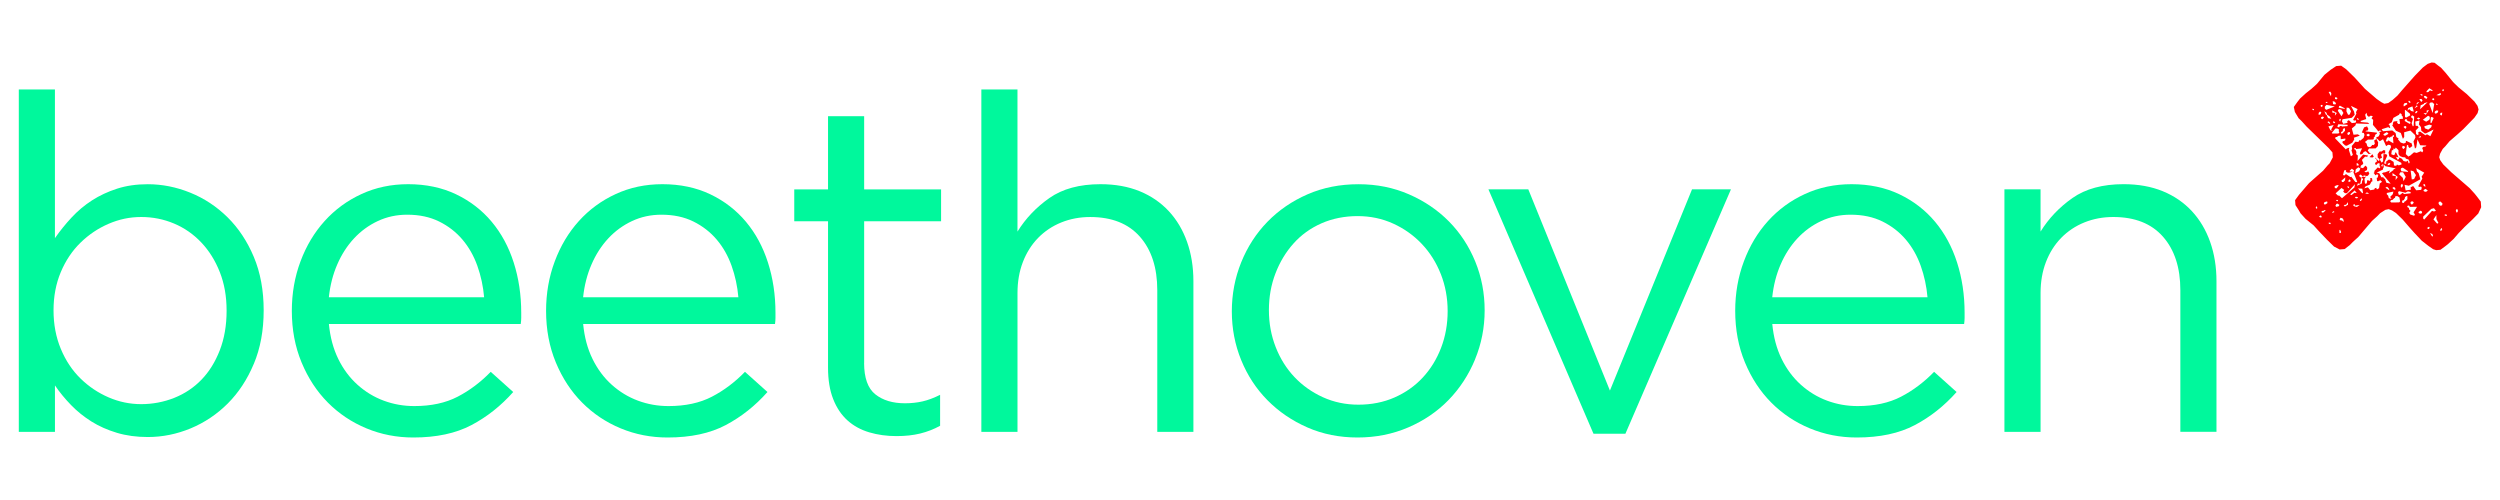<?xml version="1.0" encoding="UTF-8"?>
<svg id="Layer_1" data-name="Layer 1" xmlns="http://www.w3.org/2000/svg" viewBox="0 0 1000 200">
  <defs>
    <style>
      .cls-1 {
        fill: red;
      }

      .cls-1, .cls-2 {
        stroke-width: 0px;
      }

      .cls-2 {
        fill: #00f89c;
      }
    </style>
  </defs>
  <g>
    <path class="cls-2" d="M101.52,145.54c-2.62,6.26-6.1,11.54-10.41,15.85s-9.26,7.63-14.82,9.95c-5.57,2.31-11.29,3.47-17.17,3.47-4.5,0-8.63-.56-12.38-1.69-3.75-1.13-7.13-2.62-10.13-4.5s-5.72-4.06-8.16-6.57-4.6-5.13-6.47-7.88v18.58H7.52V35.78h14.45v59.48c2-2.87,4.22-5.63,6.66-8.25,2.44-2.63,5.16-4.91,8.16-6.85,3.01-1.94,6.35-3.5,10.04-4.69,3.69-1.19,7.78-1.78,12.29-1.78,5.75,0,11.42,1.13,16.98,3.38,5.56,2.25,10.54,5.53,14.92,9.85s7.88,9.6,10.51,15.85c2.63,6.26,3.94,13.39,3.94,21.39s-1.32,15.14-3.94,21.39ZM87.92,108.84c-1.81-4.6-4.28-8.56-7.41-11.86-3.13-3.3-6.75-5.82-10.88-7.56-4.13-1.74-8.51-2.62-13.13-2.62s-8.85.91-13.04,2.71c-4.19,1.8-7.95,4.32-11.26,7.56-3.32,3.24-5.94,7.16-7.88,11.76-1.94,4.61-2.91,9.71-2.91,15.31s.97,10.74,2.91,15.4c1.94,4.67,4.56,8.62,7.88,11.86,3.31,3.24,7.07,5.75,11.26,7.56,4.19,1.81,8.54,2.7,13.04,2.7s9.04-.84,13.23-2.52c4.19-1.68,7.82-4.11,10.88-7.28,3.06-3.17,5.5-7.1,7.31-11.76,1.81-4.67,2.72-9.92,2.72-15.78s-.91-10.89-2.72-15.49Z"/>
    <path class="cls-2" d="M135.3,143.57c2,4.07,4.56,7.51,7.69,10.32,3.13,2.81,6.63,4.94,10.51,6.38,3.88,1.44,7.94,2.16,12.2,2.16,6.75,0,12.54-1.25,17.36-3.75,4.82-2.5,9.22-5.82,13.23-9.95l9,8.07c-4.88,5.5-10.44,9.92-16.7,13.23s-14.01,4.97-23.26,4.97c-6.63,0-12.89-1.22-18.76-3.66-5.88-2.44-11.02-5.88-15.43-10.32-4.41-4.44-7.91-9.78-10.51-16.04-2.6-6.25-3.9-13.13-3.9-20.64,0-7,1.15-13.6,3.47-19.79,2.31-6.19,5.53-11.57,9.66-16.14,4.13-4.57,9.03-8.17,14.73-10.79,5.69-2.63,11.91-3.94,18.67-3.94,7.13,0,13.51,1.35,19.14,4.03,5.63,2.69,10.38,6.35,14.26,10.98,3.88,4.63,6.82,10.07,8.82,16.33,2,6.26,3.01,12.95,3.01,20.08v2.06c0,.75-.07,1.57-.19,2.44h-76.74c.5,5.26,1.75,9.92,3.75,13.98ZM193.65,118.9c-.38-4.38-1.28-8.57-2.71-12.57-1.43-4-3.42-7.51-5.97-10.51-2.55-3-5.66-5.41-9.32-7.22-3.67-1.81-7.93-2.72-12.78-2.72-4.23,0-8.14.85-11.75,2.54-3.61,1.69-6.78,4-9.51,6.94-2.74,2.94-4.97,6.41-6.71,10.42-1.74,4-2.86,8.38-3.36,13.13h62.11Z"/>
    <path class="cls-2" d="M237,143.57c2,4.07,4.56,7.51,7.69,10.32,3.13,2.81,6.63,4.94,10.51,6.38,3.88,1.44,7.94,2.16,12.2,2.16,6.75,0,12.54-1.25,17.36-3.75,4.82-2.5,9.22-5.82,13.23-9.95l9,8.07c-4.88,5.5-10.44,9.92-16.7,13.23s-14.01,4.97-23.26,4.97c-6.63,0-12.89-1.22-18.76-3.66-5.88-2.44-11.02-5.88-15.43-10.32-4.41-4.44-7.91-9.78-10.51-16.04-2.6-6.25-3.9-13.13-3.9-20.64,0-7,1.15-13.6,3.47-19.79,2.31-6.19,5.53-11.57,9.66-16.14,4.13-4.57,9.03-8.17,14.73-10.79,5.69-2.63,11.91-3.94,18.67-3.94,7.13,0,13.51,1.35,19.14,4.03,5.63,2.69,10.38,6.35,14.26,10.98,3.88,4.63,6.82,10.07,8.82,16.33,2,6.26,3.01,12.95,3.01,20.08v2.06c0,.75-.07,1.57-.19,2.44h-76.74c.5,5.26,1.75,9.92,3.75,13.98ZM295.35,118.9c-.38-4.38-1.28-8.57-2.71-12.57-1.43-4-3.42-7.51-5.97-10.51s-5.66-5.41-9.32-7.22c-3.67-1.81-7.93-2.72-12.78-2.72-4.23,0-8.14.85-11.75,2.54-3.61,1.69-6.78,4-9.51,6.94-2.74,2.94-4.97,6.41-6.71,10.42-1.74,4-2.86,8.38-3.36,13.13h62.11Z"/>
    <path class="cls-2" d="M345.64,145.17c0,6,1.5,10.2,4.5,12.57,3,2.38,6.94,3.57,11.82,3.57,2.5,0,4.85-.25,7.04-.75,2.19-.5,4.53-1.37,7.04-2.63v12.38c-2.5,1.38-5.16,2.41-7.97,3.1s-5.97,1.03-9.47,1.03c-3.88,0-7.51-.5-10.88-1.5-3.38-1-6.29-2.59-8.73-4.78-2.44-2.19-4.35-5.04-5.72-8.54-1.38-3.5-2.06-7.69-2.06-12.57v-58.54h-13.51v-12.76h13.51v-29.27h14.45v29.27h30.77v12.76h-30.77v56.67Z"/>
    <path class="cls-2" d="M406.99,172.75h-14.45V35.78h14.45v56.86c3.25-5.26,7.51-9.73,12.76-13.42,5.26-3.69,12.07-5.54,20.45-5.54,5.88,0,11.1.94,15.67,2.81s8.44,4.54,11.64,7.97c3.19,3.44,5.63,7.54,7.31,12.29,1.69,4.76,2.54,10.01,2.54,15.76v60.23h-14.45v-56.66c0-9.01-2.32-16.14-6.94-21.39-4.63-5.26-11.26-7.88-19.89-7.88-4.13,0-7.97.72-11.54,2.16-3.57,1.44-6.66,3.5-9.29,6.19-2.62,2.69-4.66,5.91-6.1,9.66-1.44,3.75-2.15,7.88-2.15,12.38v55.54Z"/>
    <path class="cls-2" d="M590.03,143.76c-2.57,6.19-6.1,11.6-10.6,16.23-4.5,4.63-9.88,8.29-16.14,10.98-6.26,2.69-13.01,4.03-20.27,4.03s-13.95-1.34-20.08-4.03c-6.13-2.69-11.45-6.32-15.95-10.88s-8.01-9.91-10.51-16.04c-2.5-6.13-3.75-12.63-3.75-19.51s1.25-13.42,3.75-19.61c2.5-6.19,6-11.6,10.51-16.23,4.5-4.62,9.85-8.28,16.04-10.98,6.19-2.69,12.97-4.03,20.36-4.03s13.98,1.35,20.17,4.03c6.19,2.69,11.54,6.32,16.04,10.88,4.5,4.57,8,9.91,10.51,16.04,2.5,6.13,3.75,12.64,3.75,19.51s-1.29,13.42-3.85,19.61ZM576.33,109.65c-1.81-4.61-4.35-8.64-7.6-12.07-3.25-3.43-7.07-6.15-11.45-8.14-4.38-2-9.13-3-14.26-3s-10.07.97-14.45,2.9c-4.38,1.94-8.1,4.62-11.16,8.05-3.07,3.43-5.48,7.42-7.23,11.98-1.75,4.56-2.62,9.45-2.62,14.69s.91,10.17,2.72,14.79c1.81,4.62,4.32,8.61,7.51,11.98,3.19,3.37,6.97,6.05,11.35,8.05,4.38,1.99,9.13,2.99,14.26,2.99s10.07-.96,14.45-2.9c4.38-1.94,8.13-4.58,11.26-7.96,3.13-3.37,5.57-7.33,7.32-11.88s2.63-9.45,2.63-14.69-.91-10.17-2.72-14.79Z"/>
    <path class="cls-2" d="M676.81,75.74h15.57l-42.22,97.76h-12.76l-42.03-97.76h15.95l32.65,80.49,32.84-80.49Z"/>
    <path class="cls-2" d="M712.65,143.57c2,4.07,4.56,7.51,7.69,10.32,3.13,2.81,6.63,4.94,10.51,6.38,3.88,1.44,7.94,2.16,12.2,2.16,6.75,0,12.54-1.25,17.36-3.75,4.82-2.5,9.22-5.82,13.23-9.95l9,8.07c-4.88,5.5-10.44,9.92-16.7,13.23s-14.01,4.97-23.26,4.97c-6.63,0-12.89-1.22-18.76-3.66-5.88-2.44-11.02-5.88-15.43-10.32-4.41-4.44-7.91-9.78-10.51-16.04-2.6-6.25-3.9-13.13-3.9-20.64,0-7,1.15-13.6,3.47-19.79,2.31-6.19,5.53-11.57,9.66-16.14,4.13-4.57,9.03-8.17,14.73-10.79,5.69-2.63,11.91-3.94,18.67-3.94,7.13,0,13.51,1.35,19.14,4.03,5.63,2.69,10.38,6.35,14.26,10.98,3.88,4.63,6.82,10.07,8.82,16.33,2,6.26,3.01,12.95,3.01,20.08v2.06c0,.75-.07,1.57-.19,2.44h-76.74c.5,5.26,1.75,9.92,3.75,13.98ZM771,118.9c-.38-4.38-1.28-8.57-2.71-12.57-1.43-4-3.42-7.51-5.97-10.51s-5.66-5.41-9.32-7.22c-3.67-1.81-7.93-2.72-12.78-2.72-4.23,0-8.14.85-11.75,2.54-3.61,1.69-6.78,4-9.51,6.94-2.74,2.94-4.97,6.41-6.71,10.42-1.74,4-2.86,8.38-3.36,13.13h62.11Z"/>
    <path class="cls-2" d="M816.22,172.75h-14.45v-97.01h14.45v16.89c3.25-5.26,7.51-9.73,12.76-13.42,5.26-3.69,12.07-5.54,20.45-5.54,5.88,0,11.1.94,15.67,2.81s8.44,4.54,11.64,7.97c3.19,3.44,5.63,7.54,7.31,12.29,1.69,4.76,2.54,10.01,2.54,15.76v60.23h-14.45v-56.66c0-9.01-2.32-16.14-6.94-21.39-4.63-5.26-11.26-7.88-19.89-7.88-4.13,0-7.97.72-11.54,2.16-3.57,1.44-6.66,3.5-9.29,6.19-2.62,2.69-4.66,5.91-6.1,9.66-1.44,3.75-2.15,7.88-2.15,12.38v55.54Z"/>
  </g>
  <path class="cls-1" d="M985.72,90.91l-2.22,2.28-2.08,2.41-2.35,2.15-1.05.81-1.83,1.35-1.72.16-1.2-.38-1.87-1.3-2.67-2.08-2.95-3.13-1.88-2.09-2.82-3.27-2.68-2.61-1.6-1.04-1.33-.51-1.32.28-2.1,1.35-1.17,1.21-2.09,1.88-5.46,6.42-2.22,2.01-1.17,1.21-2.09,1.61-1.98.16-2.26-1.16-2.81-2.74-3.35-3.52-2.01-2.22-3.21-2.6-2.01-2.22-.68-1.18-1.35-2.1-.16-1.98,1.56-2.14,2.08-2.41,1.95-2.27,5.62-4.97,1.82-2.14.78-.8,1.29-2.4-.16-1.98-1.48-1.7-8.84-8.6-2.01-2.22-1.21-1.17-1.49-2.49-.42-1.98,1.43-2,1.04-1.34,2.35-2.15,2.22-1.75,2.22-2.01,2.99-3.61,2.48-2.02,2.23-1.48,1.98-.16,2,1.43,3.35,3.26,4.16,4.57,4.68,4.03,1.87,1.3,1.2.64,1.58-.29,1.7-1.21,1.96-1.74,1.82-2.14,5.08-5.75,3.26-3.35,1.96-1.48,1.58-.55,1.19.12,1.47,1.17,1.07.78,1.88,2.09,2.96,3.66,2.14,2.09,3.34,2.73,3.08,3,1.21,1.7.42,1.45-.38,1.46-1.3,1.87-4.43,4.55-2.22,2.01-3.27,2.82-1.69,2.01-1.04,1.07-1.03,1.86-.38,1.46.41,1.18,1.21,1.7,3.22,3.13,7.36,6.38,2.01,2.22.94,1.18,1.48,1.96.16,2.24-1.16,2.53-2.22,2.28-3.39,3.22ZM931.45,36.8l.95,1.71.12-1.19-.41-.66-.66.14ZM925.59,43.88v-.26s-.67-.12-.67-.12v.26s.41.39.41.39l.26-.27ZM929.01,42.51v-.53s-.54,0-.54,0l-.26.27.13.13v.26s.4.13.4.13l.26-.27ZM930.97,41.03v-.26s-.53,0-.53,0l-.13.13v.26s.53,0,.53,0l.13-.13ZM929.94,42.63v.79s.55.52.55.52l3.42-1.37-3.31-.62-.65.67ZM928.26,45.7l.25-.8-.13-.13-.4-.13-.52.54v.79s.8-.28.8-.28ZM933.99,39.01v.53s.54.26.54.26l.52-.54-.67-.39-.39.14ZM934.41,41.25l-.67-.65-.66-.12.15,1.19.93.12.26-.53ZM931.19,47.24l1.33.25-.67-.92-1.07-.78-.14-.66-.93-.65.68,1.44h.26s.55,1.31.55,1.31ZM929.6,47l-.4-.39-.79.27.14.66.4.13.65-.67ZM932.87,44.18l.14.92h1.06s-.12,1.18-.12,1.18l.78-1.07-1.86-1.03ZM935.62,42.42l-.12.66,2.39.5v-.26s-1.87-1.03-1.87-1.03l-.39.14ZM936.6,46.51l.77-1.33-.81-1.31h-.26s-.13-.13-.13-.13l-.66-.12-.39.67,1.48,2.23ZM930.95,48.83l1.2.91-.28-.79-.4-.39-.53.27ZM938.67,43.04l-.11,1.46.68,1.44.66-.14.51-1.33-.81-1.31-.93-.12ZM933.59,48.53h-.26s-.13.4-.13.4l.4.39.53-.27-.54-.52ZM933.11,52.24l-.67-.39,1.03-1.86-2.11.56.81,1.57.93.12ZM940.38,42.36l1.22,2.23.28,1.32-1.17,1.21-3.69.58-.25.8.54,1.05,1.71-.42-.14-.66.66-.41,1.21,1.17,1.45-.15.26-.53-.27-.53-.53.27-.4-.39,1.29-2.4-.14-.66.64-1.2-2.66-1.29ZM936.35,47.57h-.53s-.12.67-.12.67l.4.39.25-1.06ZM935.86,50.48l.66-.14.27.26,2.24-.16v-.53s-3.71-.21-3.71-.21l-.38.93.27.26h.53s.13-.41.13-.41ZM935.76,53l-.27-.53.12-.66-.67-.39h-.79s-1.43,1.75-1.43,1.75l.27.26,2.38-.03.39-.4ZM937.2,51.52l-.12.93-.66.41v.53s.54,0,.54,0l1.04-1.07v-1.06s-.8.27-.8.27ZM951.66,74.99l.24-1.59.92-.67-.67-.65-.92.41.13.13-.53-.26-.15-1.19.39-.14.25-1.06-.53-.26-.66.41-.27-.26.13-.13-.54-.52.39-.4-.14-.39,1.43-1.47.67.39.26-.27v-.53s-.41-.13-.41-.13l.26-.27-.14-.92-.66.14-.65.67-.4-.39v-.53s.65-.41.65-.41v-.79s-.68-.65-.68-.65l.52-.8-.39.67,1.34,1.3.26-.27-.14-.66-.54-.52-.02-1.32.78-1.07h.79s.79-.55.79-.55l.66.12v1.06s-.12.13-.12.13h-.26s0,.27,0,.27l.13.13.66-.14.41.66-1.28,2.93.39-.14-.13.13-.13.4.66-.14.13-.13v-.26s-.14-.13-.14-.13h-.26s1.31-1.07,1.31-1.07h.53s1.47.9,1.47.9l.15,1.45.93.12.13-.4h.53s.27.25.27.25l1.18-.41-.14-.66-4.79-2.58-.29-1.58,1.03-2.13-.28-.79-.93-.12-.79.54-1.23-2.76-1.31.81-1.21-1.17h-.26s.13-.39.13-.39l.92-.41.51-1.06-.13-.13v-.26s-.27-.26-.27-.26l1.05-.28-.67-.39-.66.41-.81-1.05-1.34-1.57.11-1.98-.67-.65.52-.8-.8-.25-.66.41h-.26s-.54-.52-.54-.52l-.28-1.05-.52.8.42,1.71-2.37.83.4.39,2.65.23.54.52-5.29-.19-.25.8-1.44,1.21.69,2.5,1.72-.16.8.52-2.37.83.14.66-.78,1.33-2.23,1.22-.66-.12-1.07-1.04.12-.66.66-.14.39-.4v-.53s-1.85.29-1.85.29l-.02-1.32-.13-.13-.92.14-.39.4h-.53s-.26.54-.26.54l4.29,4.44.39-.4,1.05-.28-.25.8.83,2.63.79-.54-.55-1.84.26-.53-.15-1.19,1.43-1.74,1.19.12.52-.8.27.26,1.31-1.08.38-1.19-.27-.79-.66-.12-.13-.13.9-1.99,1.18-.41.54,1.05-.39.67h-.53s-.26.28-.26.28l4.24.47.13-.13.27.52-.53.27-.39.67.13.13-.52.54v.53s-.25.27-.25.27l-2.11.03-1.18.94.67.65.28,1.05.67.39.66-.14.52-.54v-.26s.66.12.66.12l.52-.54-.28-1.32.66-.41.13-.4.81,1.57-.11,1.46-.91.94-2.64.04-.52.8.81,1.05.66.12-1.05.28-1.21-1.17-.79.28-.52.8-.79.28-.27-.53.9-1.99-2.38.3-.14-.39h-.53s-.13.41-.13.41l.53.26.41.92-.12.66.27.53.4.13-.1,2.25,2.21-2.54,1.99.37-.26.27v.26s-.92-.12-.92-.12l-1.3,1.34.55,1.31-.13.4-.79.54-.25.8,1.06.25.91-.94h.26s.54.78.54.78l-.12.93-1.05.54.67.39.92-.41.41.92-.65.93-.13-.13-.39.14-.8-.25-.79.28-.67-.65-.66.41.27.53.67.39-.5,2.39-.93-.12-.38.93,1.97-.95.12-1.19.39-.14-.14-.66-.53-.26.52-.54.8.25.66-.41-.78,1.07.16,1.72.4.39.39-.4.12-.93.26-.27.67.39.39-.4-.14-.66.39-.14.4.13.15,1.19-.39.14-.64,1.2-1.71.68-.52.8,1.45-.42.94,1.18,1.58-.29.26-.53.66-.14v.53s.54,0,.54,0l.52-.54ZM942.96,47.21l-.13.4.4.39h.26s-.28-.79-.28-.79h-.26ZM938.94,53.48l.14.39.4.13.52-.54v-.53s-.41-.13-.41-.13l-.53.27-.13.4ZM946.75,54.3l.53.26.52-.27.13-.4-.67-.39-.66.41.14.39ZM961.78,41.27l-.39.67.14.66,1.44-.95-.27-.52-.92.14ZM963.48,40.33l-.13.4.4.39h.26s.26-.27.26-.27l-.54-.52h-.26ZM969.02,59.02l.26-.27.92-.14.39-.4-2.51-.1-1.09-2.36-.49,3.18-.52.54-.57-2.9.77-1.6-.14-.92-1.88-1.83-2.5.69.03,1.85-.52.8-.83-2.37-1.99-.9-1.48-2.23.39-.4-.14-.39.39-.67,1.45-.15-.12.66.54.52.66-.14-.29-1.85,1.45-.15-.14-.92-.4-.39v-.53s-.67-.39-.67-.39l-.39.67-.53.27-1.71.95-.64,1.73-1.31.81.4.39.28,1.05-.13.13-.67-.39-2.63.83.54.79,3.7-.31,1.34,1.04.29,1.58.93.65-.26.27,1.08,1.31,1.19.38.79-.28.12-.66.13-.13,2.13,1.03.28,1.05-1.05.81-.54-.52v-.53s-.54-.26-.54-.26l-.48,3.71,1.07,1.04.26-.27h.26s1.7-1.48,1.7-1.48l1.06.25,1.71-.68.4.39h.26s.25-.8.25-.8l-.41-.66.13-.13v-.26ZM938.37,69.62l1.73,1.17h.26s.13-.14.13-.14l1.61,2.09.4.13.39-.14-1.51-3.81.25-.8-.93-.65-.91.94.53.26.52-.27.13.13-1.05.54-.13-.13-.26.27v-.26s-.13.13-.13.13l-.66-.12-.4-.39.13-.4-.4-.13-.39.14-.5,1.86.66.12.52-.54ZM968.2,37.62v.26s.27.26.27.26l.4.13.13-.13v-.26s-.14-.13-.14-.13l-.66-.12ZM961.95,44.05l.04,2.64.4.39,1.71-.95-.14-.66-1.87-1.56-.13.13ZM964.97,42.55l-1.71.68-.25,1.06.65-.67.8.78,1.06.25-.56-2.11ZM955.33,53.26l-.67-.39-1.31.81.14.39.53.26,1.18-.68.13-.4ZM970.57,36.53l.14.39.66-.14.65-.67.53.26.66-.14-1.47-.91-1.17,1.21ZM942.69,66.25l.92-.14-.41-.66-.53-.26v1.06ZM969.03,40.25l-.41-.66h-.79s0,.28,0,.28l.67.92.52-.54ZM934.61,75.35l.91-1.2-.66-.12-.13.13h-.26s-.66.41-.66.41l.14.66.66.12ZM970.74,39.3l.26-.27-.67-.65h-.79s.27.8.27.8l.93.38v-.26ZM967.06,40.94l-.39.4v.53s1.05-1.07,1.05-1.07l-.66.14ZM938.01,72.13l.12-1.19-1.57,1.34.27.52h.53s.65-.68.65-.68ZM926.92,83.25l-.14-.66h-.26s-.26.54-.26.54l.4.39.26-.27ZM966.68,42.13l-.91,1.2,1.31-.81-.4-.39ZM942.07,69.3l1.58-.81.51-1.06-.8-.52-1.05.81-.24,1.59ZM964.26,49.17l-.27-.53-.66-.12-.27-.26h-.26s-.14-.66-.14-.66l-.66.14-.12.66,2,1.16.39-.4ZM956.93,54.56l-.66.14-.39.4-.53-.26-.53.27-.51,1.33.53.26.52-.54,2,1.16-.17-2.51.39-.14v-.53s-.41-.13-.41-.13l-.26.53ZM930.99,81.22l-.14-.66-1.05.28-.26.53.14.39h.53s.79-.55.79-.55ZM948.97,61.67l.54,1.05-.52.27-1.19-.12,1.17-1.21ZM969.58,41.3v.26s-1.31.55-1.31.55l-.24,1.59,3-2.82-1.45.42ZM934.25,77.34l.94.91h.53s1.07,1.04,1.07,1.04l4.96-4.3.25-1.33-3.26,3.61h-.79s-.67-.64-.67-.64l.39-.67-1.07-.78-2.35,2.15ZM939.33,72.38l.14.39.66-.14.13-.4-.54-.52-.39.67ZM966.19,45.31h.26s.52-.54.52-.54v-.26s-.4-.13-.4-.13l-.52.54.14.39ZM965.68,46.64l-.8-.52-.39.4v.53s.41.13.41.13l.27.52-.51,1.59.41,1.18h.26s.13-.14.13-.14l.21-3.7ZM962.57,50.91l-.14-.39-.4-.13-.52.27v.26s.54.52.54.52h.26s.26-.54.26-.54ZM928.67,84.95l.66.12.91-.94-.13-.13h-.26s-.26.27-.26.27l-.92.14v.53ZM951.08,61.64l-.52.8.52-.8ZM972.99,39.4l-.13.4.27.26h.53s0-.54,0-.54l-.27-.26-.13.13h-.26ZM974.55,38.06l1.19.12.66-.41v-.26s-.27-.26-.27-.26l-1.58.81ZM939.1,75.03l.53.26v-.26s-.41-.66-.41-.66l-.26.27.14.39ZM977.03,35.78l-.12.66h.53s.12-.67.12-.67h-.53ZM929.32,84.81v.26s-.13-.13-.13-.13l.13-.13ZM928.69,86.8l-.14-.39-.27-.26-.66.41.4.39h.53s.13-.14.13-.14ZM973.01,40.99h-.79s-.52.55-.52.55l1.37,3.68.61-3.58-.67-.65ZM935.08,80.5l.13-.4-.13-.13h-.53s0,.27,0,.27l-.13.13.66.12ZM952.82,63.07l-1.05.54.81,1.31.13.13.52-.54.22-3.44-1.05.81.41,1.18ZM967.41,47.01l-.66.41.67.39.66-.41-.67-.39ZM970.69,45.25l-1.32.02.93.65,1.3-1.87-.92.14v1.06ZM970.4,53.32h-.53s-1.34-1.03-1.34-1.03l-.15-1.45-.81-1.05.24-1.59-1.71.42.16,1.72h.79s.41.64.41.64l-1.17,1.21.15,1.45.67.39.39-.4-.27-.53.39-.4h.53s2,1.42,2,1.42l.66-.41,1.33.77,1.29-2.66-3.02,1.5ZM934.45,82.76l1.05-.28.26-.53-.8-.52-.39.14-.39.67.27.52ZM974.47,41.37v.53s.27,0,.27,0l.13.13.13-.13v-.26s-.54-.26-.54-.26ZM959.69,62.98l1.06.51.67.92,1.06.25.66-.41.28,1.05h.26s.13-.14.13-.14v-.53s-.41-.66-.41-.66l.13-.13-1.19-.38-.27-.53h-.53s-.13-.12-.13-.12l-.13.13-1.33-.51-.54-.79-.02-1.59-1.07-1.04-.39.67-.27-.26h-.26s-.12.67-.12.67h-.53s-.24,1.6-.24,1.6l.93.38.66-.41-.14-.39.39-.4,1.09,2.1-1.06-.25.68,1.18.53-.27.12-.66ZM933.69,84.88v-.26s-.4-.13-.4-.13l-.39.4v.26s.79-.28.79-.28ZM971.9,46.69l-.67-.39-2.09,1.61,1.33.78,1.31-.81v-.26s.13-.13.13-.13v-.79ZM942.7,77.22l-.81-1.05-1.83,1.61.53.26,1.18-.94.93.12ZM945.21,77.06l-.29-1.58-1.72-.11,1.74,1.96.26-.27ZM953,66.64l.12-.93h-.26s-.39.67-.39.67l.53.26ZM973.98,44.55l-.13.4.14.39.4.13.79-.54.12-.66-.66-.12-.66.41ZM950.66,69.05l1.06.25.81,1.57.4.13.26-.27.41.66.4.13.55,1.58,1.72.37-3.49-4.18.92-.41.13.13,2.1-.82-.38,1.19,1.83-1.35v-.26s.92-.41.92-.41l-4.11-.87-.8-.78.15,1.19-.26.27-.12.66-2.49,1.22ZM937.49,82.32l.53.26,1.18-.68v-1.06s-.79,1.07-.79,1.07h-.53s-.39.41-.39.41ZM960.83,58.87l.27.52.27.26.65-.67-.27-.52-.66-.12-.26.53ZM973.49,47.2l-.67-.39h-.26s-.26.27-.26.27l-.11,1.98.13.13h.26s.9-2,.9-2ZM932.17,89.66l.13-.4-.13-.13-.66-.12v.53s.67.12.67.12ZM972.48,50.91l.25-.8-1.06-.25-1.97.69.28.79,1.33.51,1.18-.94ZM955.11,66.08l.66-.14.39-.4-.4-.39-.66.41v.53ZM943.13,79.2v-.26s-.14-.13-.14-.13l-.66-.12-.39.4.53.26.66-.14ZM976.24,45.18l-.26.53.54.52.26-.27.12-.93-.66.14ZM964.77,57.23l-.13.13v-.26s.13.13.13.13ZM968.3,54.67l.13-.13-.4-.13-.65.67.92-.14v-.26ZM941.84,81.6l-.66.41.54.52,1.06.25,1.05-.81-1.85.29-.14-.66ZM937.44,88.79v-.79s-.42-.66-.42-.66l-.8-.25-.39.67.4.39h.53s.67.64.67.64ZM947.6,77.55l-.54-.52h-.53s-.39.41-.39.41l1.46.11ZM944.85,79.31l-.66.41-.26.53.13.13h.26s.39-.41.39-.41l.12-.66ZM963.78,62.26l-.13.13-.13-.13h.26ZM958.23,71.99l.91-1.2-2.14-1.56v1.06s1.21.12,1.21.12l.13.13-.11,1.46ZM936.31,93.17l.13-.4-.27-.53-.14-.39-.26.27v1.06s.54,0,.54,0ZM961.34,67.19l-.4-.13-.53.27-.13.4.28.79,2.65.23v-.26s-1.87-1.3-1.87-1.3ZM961.41,72.47l.9-1.73-1.08-1.84h-1.06s-.52.81-.52.81l1.47,1.43.28,1.32ZM955.77,76.12l-.28-.79-.67-.65-.66.41,1.6,1.04ZM956.61,79.55l-.54-.79,1.04-1.07.25-1.06-2.64.56v.53s.54.52.54.52l.28,1.05,1.06.25ZM958.14,75.29l-.54-.52-.66.41.67.65h.53s0-.54,0-.54ZM964.26,68.21l.45,3.56.92-.14.77-1.6-1.08-1.57-1.06-.25ZM968.46,75.95l.25-.8-.27-.52-.66.14-.53-.26,1.68-3.06-.28-.79,1.04-1.6-3.2-1.81.28,1.32.67.65.69,2.5-4.59,2.57-1.72-.37.43,2.24,2.11-.29-.14-.92,1.05-.54,1.21,1.7,1.98-.16ZM961.17,74.33l-.14-.66h-.53s-.25.8-.25.8l.41.66.52-.8ZM964.25,77.33v-.53s-1.07-.25-1.07-.25l-1.05.54-2.52-.63-.39.4.28,1.05h.53s1.05-.81,1.05-.81l.54.52,2.64-.3ZM960.06,80.56l-.29-1.58-.8-.52h-.79s-.25.81-.25.81l-.13-.13-.78.8-.66.14-.26.53.4.39,3.17-.04.39-.4ZM962.96,79.72l-.02-1.32h-.26s-.66.41-.66.41l-.12.66-.26.27v.26s-.79.28-.79.28v.79s.67.12.67.12l.39-.67h.26s.78-.81.78-.81ZM970.16,74.73l-.14-.92-.53-.26-.13.4.14.39.67.39ZM964.3,80.76l-.13.4.27.52.4.13.65-.67-.14-.39-.53-.26-.52.27ZM965.69,86.3l.26-.53-.54-.79,1.42-2.27-2.91.04-.27-.52h-.53s-.26.54-.26.54l.67.39.14.66.54.52-.52.8.41.66,1.59.51ZM969.39,76.07l.14.39.53.26.66-.14.39-.4-.93-.65-.79.54ZM968.72,85.33l.13-.4-.14-.39-.53-.26-.79.54.14.39.53.26.66-.14ZM974.39,84.33l-.81-1.05-1.05.28-3.26,3.08v.79s.41.39.41.39l3.12-3.48.8.25.79-.28ZM976.87,82.05l.12-.66-.8-.78-.66.14-.12.66.41.66.53.26.52-.27ZM975.38,89.2l-.81-1.58-.02-1.59-1.17,1.73,1.48,1.7.53-.27ZM971.84,91.23v-.26s-.27-.26-.27-.26l-.66.41.14.39.4.13.39-.4ZM978.38,86.39l.39-.14v-.26s-.14-.13-.14-.13l-.4-.13-.53.27.67.39ZM973.21,94.39l-.27-.79-.93-.38.81,1.31h.26s.13-.14.13-.14ZM982.58,83.69l-.26.53.28.79.39-.14.13-.4v-.53s-.28-.26-.28-.26h-.26ZM976.48,92.36l.39-.67-.14-.39h-.26s-.39.67-.39.67l.14.39h.26Z"/>
</svg>